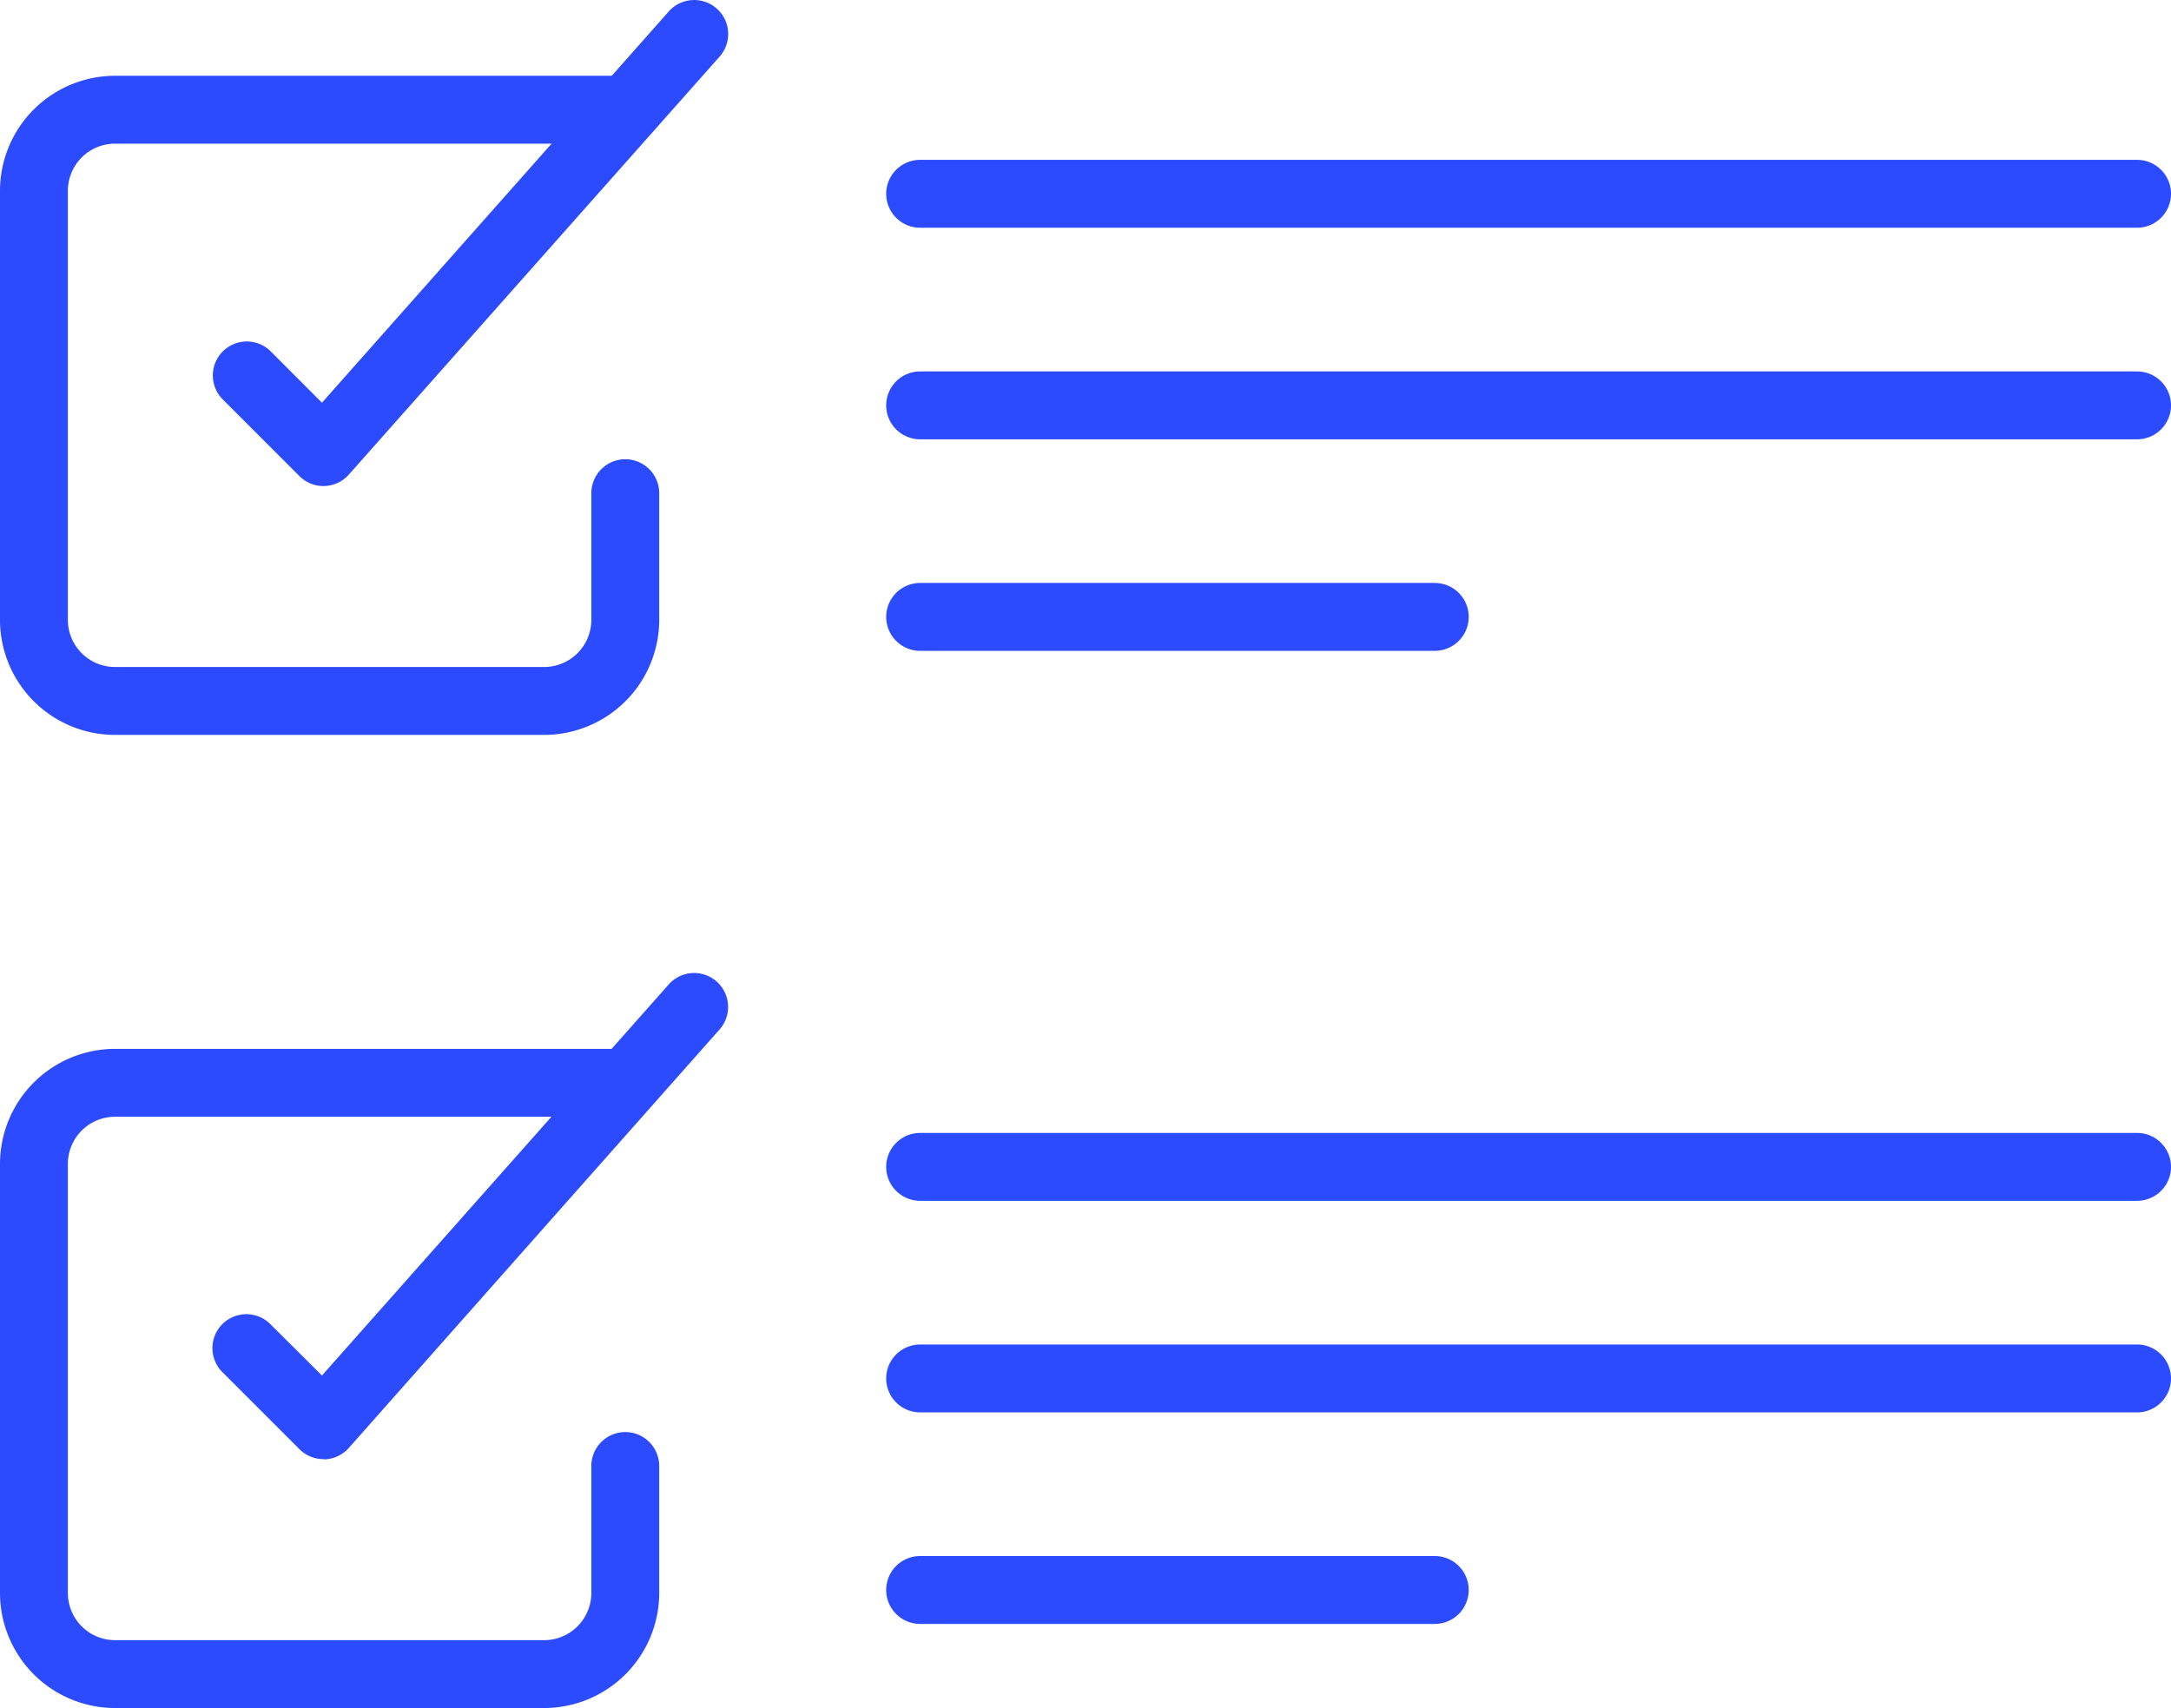 <svg xmlns="http://www.w3.org/2000/svg" viewBox="0 0 479.77 377.49"><path d="M120.26,377.49H25.42A25.45,25.45,0,0,1,0,352.07V257.23a25.44,25.44,0,0,1,25.42-25.42H138.18a7.5,7.5,0,0,1,0,15H25.42A10.43,10.43,0,0,0,15,257.23v94.84a10.43,10.43,0,0,0,10.42,10.42h94.84a10.44,10.44,0,0,0,10.42-10.42V324a7.5,7.5,0,0,1,15,0v28A25.46,25.46,0,0,1,120.26,377.49Z" fill="#2c4bff"/><path d="M71.47,322.48a7.5,7.5,0,0,1-5.3-2.2L49.23,303.34a7.5,7.5,0,1,1,10.61-10.6L71.15,304l76.65-86.45A7.5,7.5,0,1,1,159,227.54L77.09,320a7.54,7.54,0,0,1-5.39,2.53Z" fill="#2c4bff"/><path d="M472.27,265.39H203.34a7.5,7.5,0,0,1,0-15H472.27a7.5,7.5,0,0,1,0,15Z" fill="#2c4bff"/><path d="M472.27,312.15H203.34a7.5,7.5,0,0,1,0-15H472.27a7.5,7.5,0,0,1,0,15Z" fill="#2c4bff"/><path d="M317.07,358.9H203.34a7.5,7.5,0,0,1,0-15H317.07a7.5,7.5,0,1,1,0,15Z" fill="#2c4bff"/><path d="M120.26,162.42H25.42A25.44,25.44,0,0,1,0,137V42.16A25.44,25.44,0,0,1,25.42,16.75H138.18a7.5,7.5,0,0,1,0,15H25.42A10.42,10.42,0,0,0,15,42.16V137a10.42,10.42,0,0,0,10.42,10.41h94.84A10.43,10.43,0,0,0,130.68,137V109a7.5,7.5,0,1,1,15,0V137A25.45,25.45,0,0,1,120.26,162.42Z" fill="#2c4bff"/><path d="M71.47,107.42a7.5,7.5,0,0,1-5.3-2.2L49.23,88.28A7.5,7.5,0,1,1,59.84,77.67L71.15,89,147.8,2.52a7.5,7.5,0,0,1,11.22,10L77.09,104.89a7.49,7.49,0,0,1-5.39,2.52Z" fill="#2c4bff"/><path d="M472.27,50.33H203.34a7.5,7.5,0,0,1,0-15H472.27a7.5,7.5,0,0,1,0,15Z" fill="#2c4bff"/><path d="M472.27,97.09H203.34a7.5,7.5,0,0,1,0-15H472.27a7.5,7.5,0,0,1,0,15Z" fill="#2c4bff"/><path d="M317.07,143.84H203.34a7.5,7.5,0,0,1,0-15H317.07a7.5,7.5,0,0,1,0,15Z" fill="#2c4bff"/></svg>